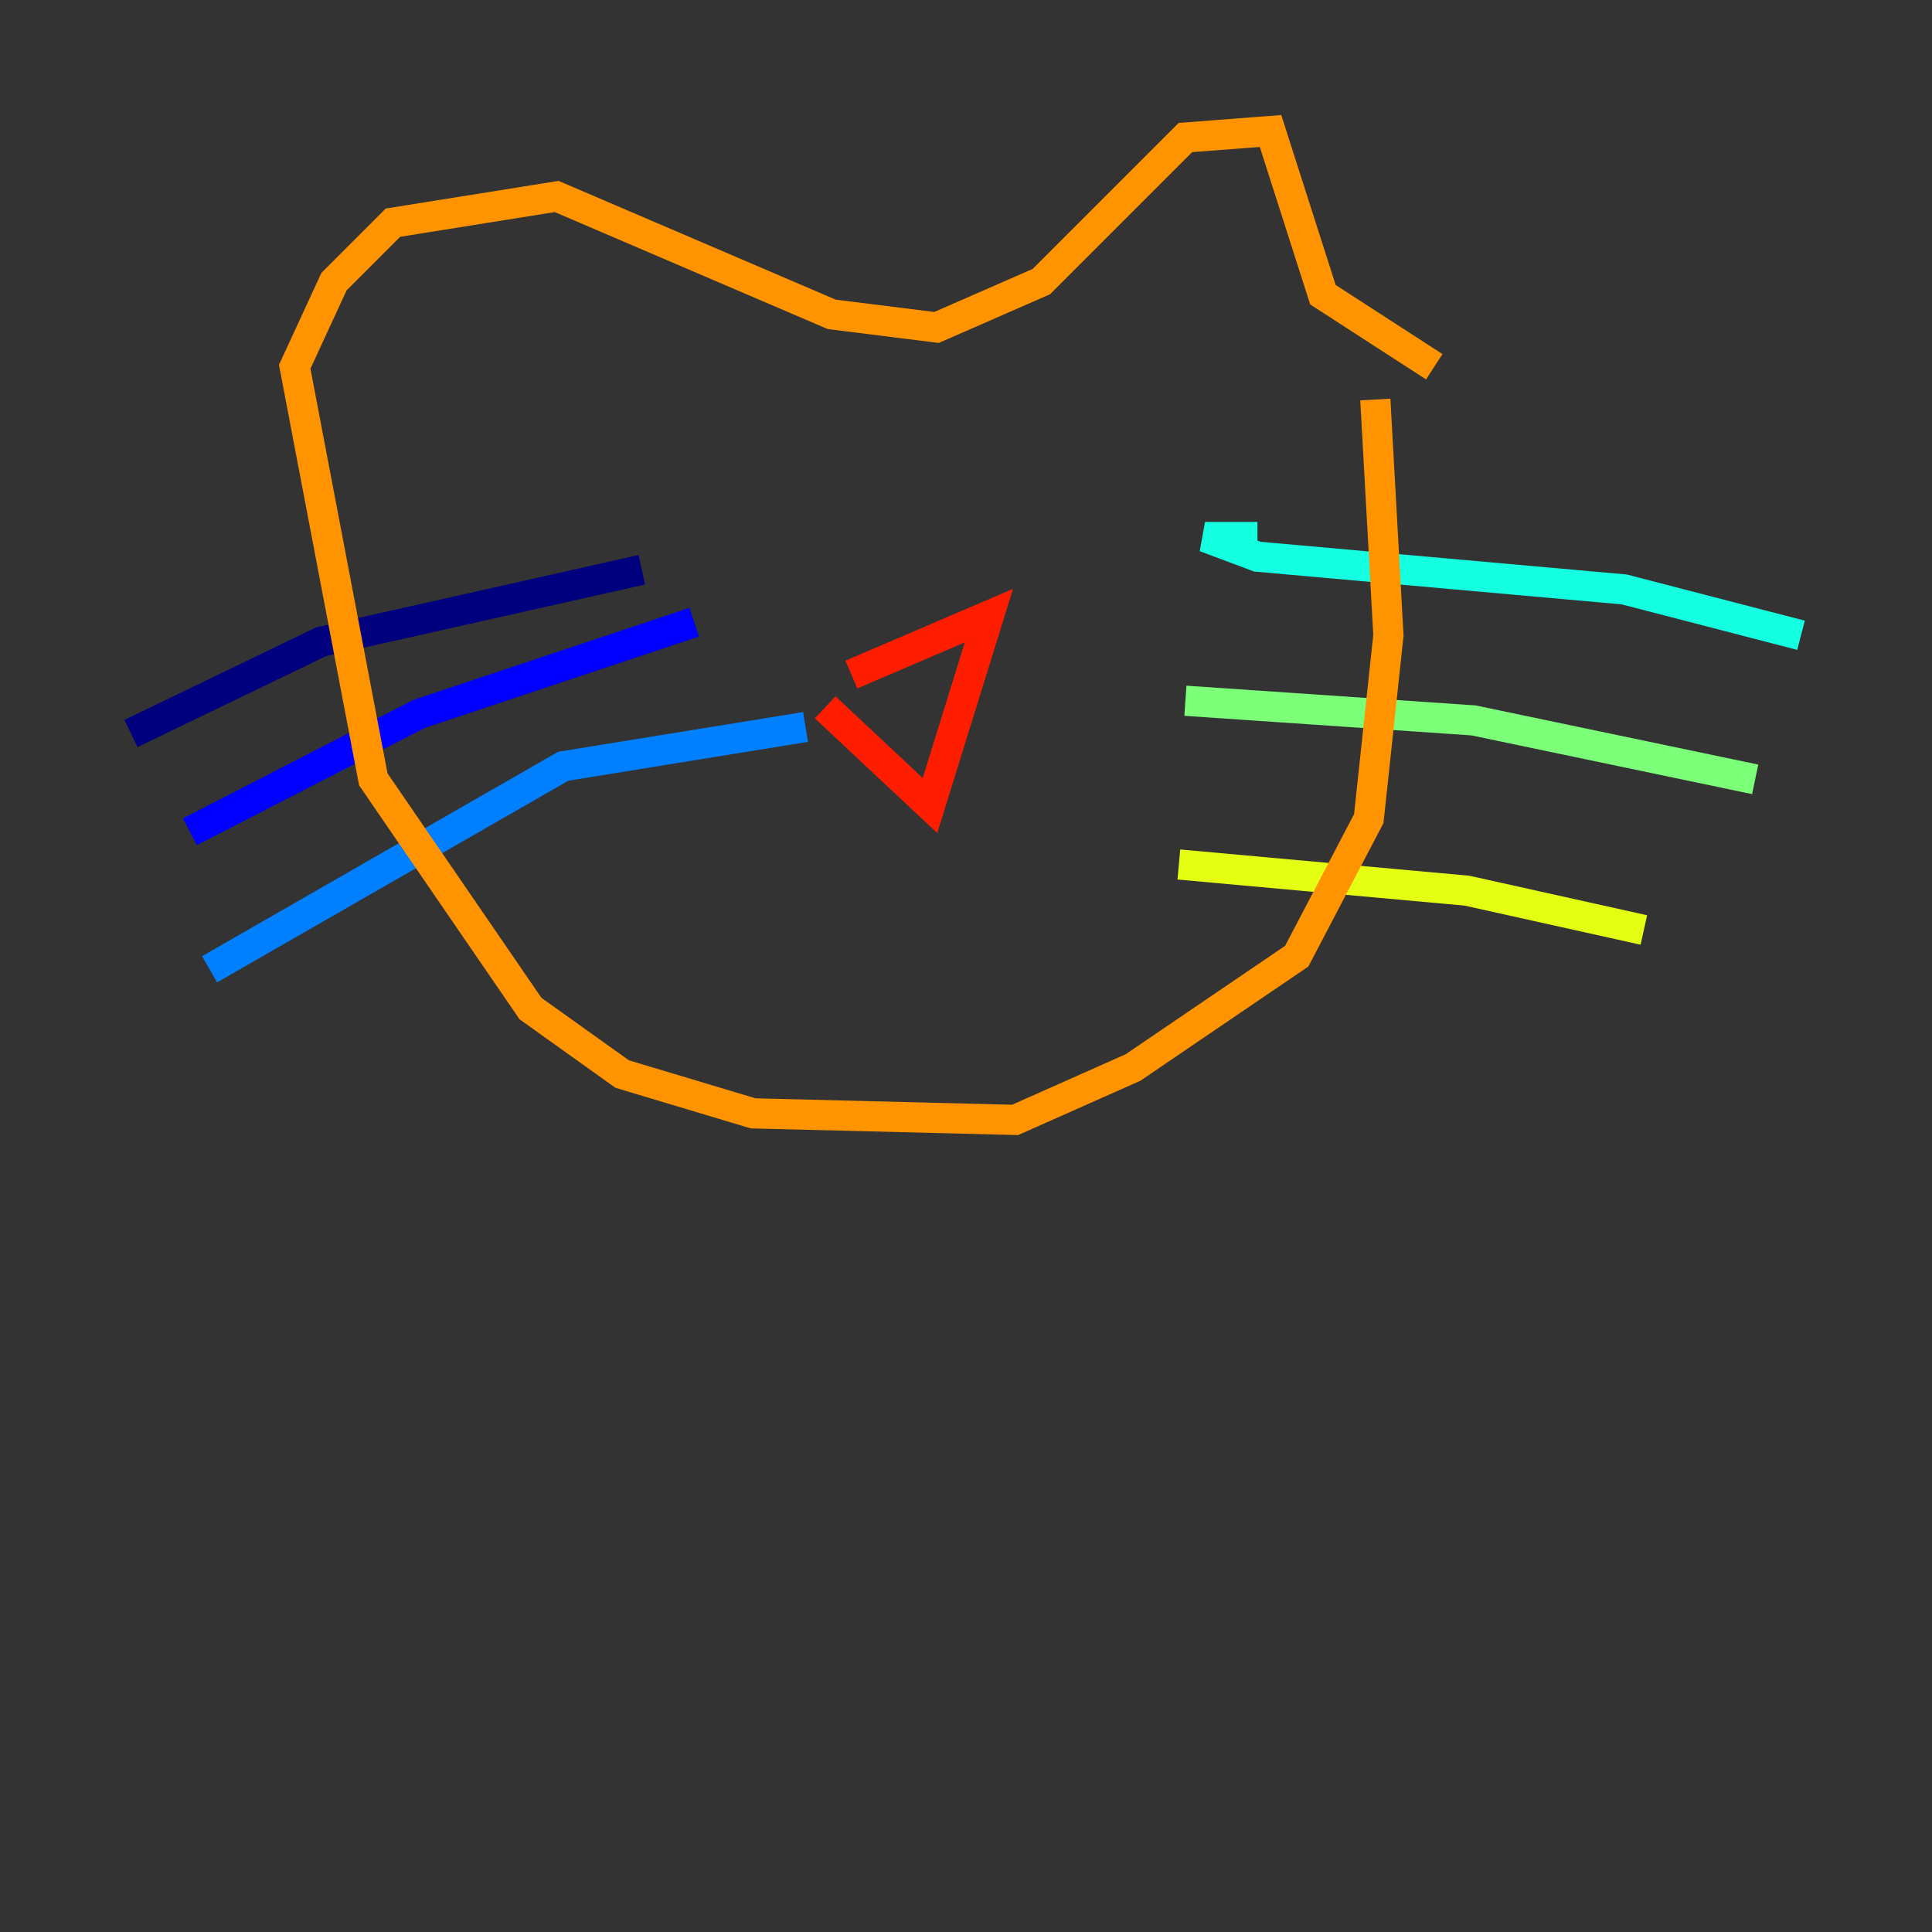 <?xml version="1.0" encoding="utf-8" ?>
<svg baseProfile="tiny" height="128" version="1.2" viewBox="0,0,128,128" width="128" xmlns="http://www.w3.org/2000/svg" xmlns:ev="http://www.w3.org/2001/xml-events" xmlns:xlink="http://www.w3.org/1999/xlink"><rect x="0" y="0" width="128" height="128" fill="#333333" stroke="none"/><defs /><polyline fill="none" points="42.522,37.749 21.261,42.522 8.678,48.597" stroke="#00007f" stroke-width="2" /><polyline fill="none" points="45.993,41.22 27.77,47.295 12.583,55.105" stroke="#0000ff" stroke-width="2" /><polyline fill="none" points="53.37,48.163 37.315,50.766 13.885,64.217" stroke="#0080ff" stroke-width="2" /><polyline fill="none" points="83.308,35.58 79.837,35.58 83.308,36.881 107.607,39.051 119.322,42.088" stroke="#15ffe1" stroke-width="2" /><polyline fill="none" points="78.536,46.427 97.627,47.729 116.285,51.634" stroke="#7cff79" stroke-width="2" /><polyline fill="none" points="78.102,57.275 97.193,59.01 108.909,61.614" stroke="#e4ff12" stroke-width="2" /><polyline fill="none" points="95.024,24.298 87.647,19.525 84.176,8.678 78.536,9.112 68.99,18.658 62.047,21.695 55.105,20.827 36.881,13.017 26.034,14.752 22.129,18.658 19.525,24.298 24.732,51.634 35.146,66.82 41.22,71.159 49.898,73.763 67.254,74.197 75.064,70.725 85.912,63.349 90.685,54.237 91.986,42.088 91.119,26.468" stroke="#ff9400" stroke-width="2" /><polyline fill="none" points="54.671,46.861 61.614,53.37 65.519,40.786 56.407,44.691" stroke="#ff1d00" stroke-width="2" /><polyline fill="none" points="46.861,34.712 46.861,34.712" stroke="#7f0000" stroke-width="2" /></svg>